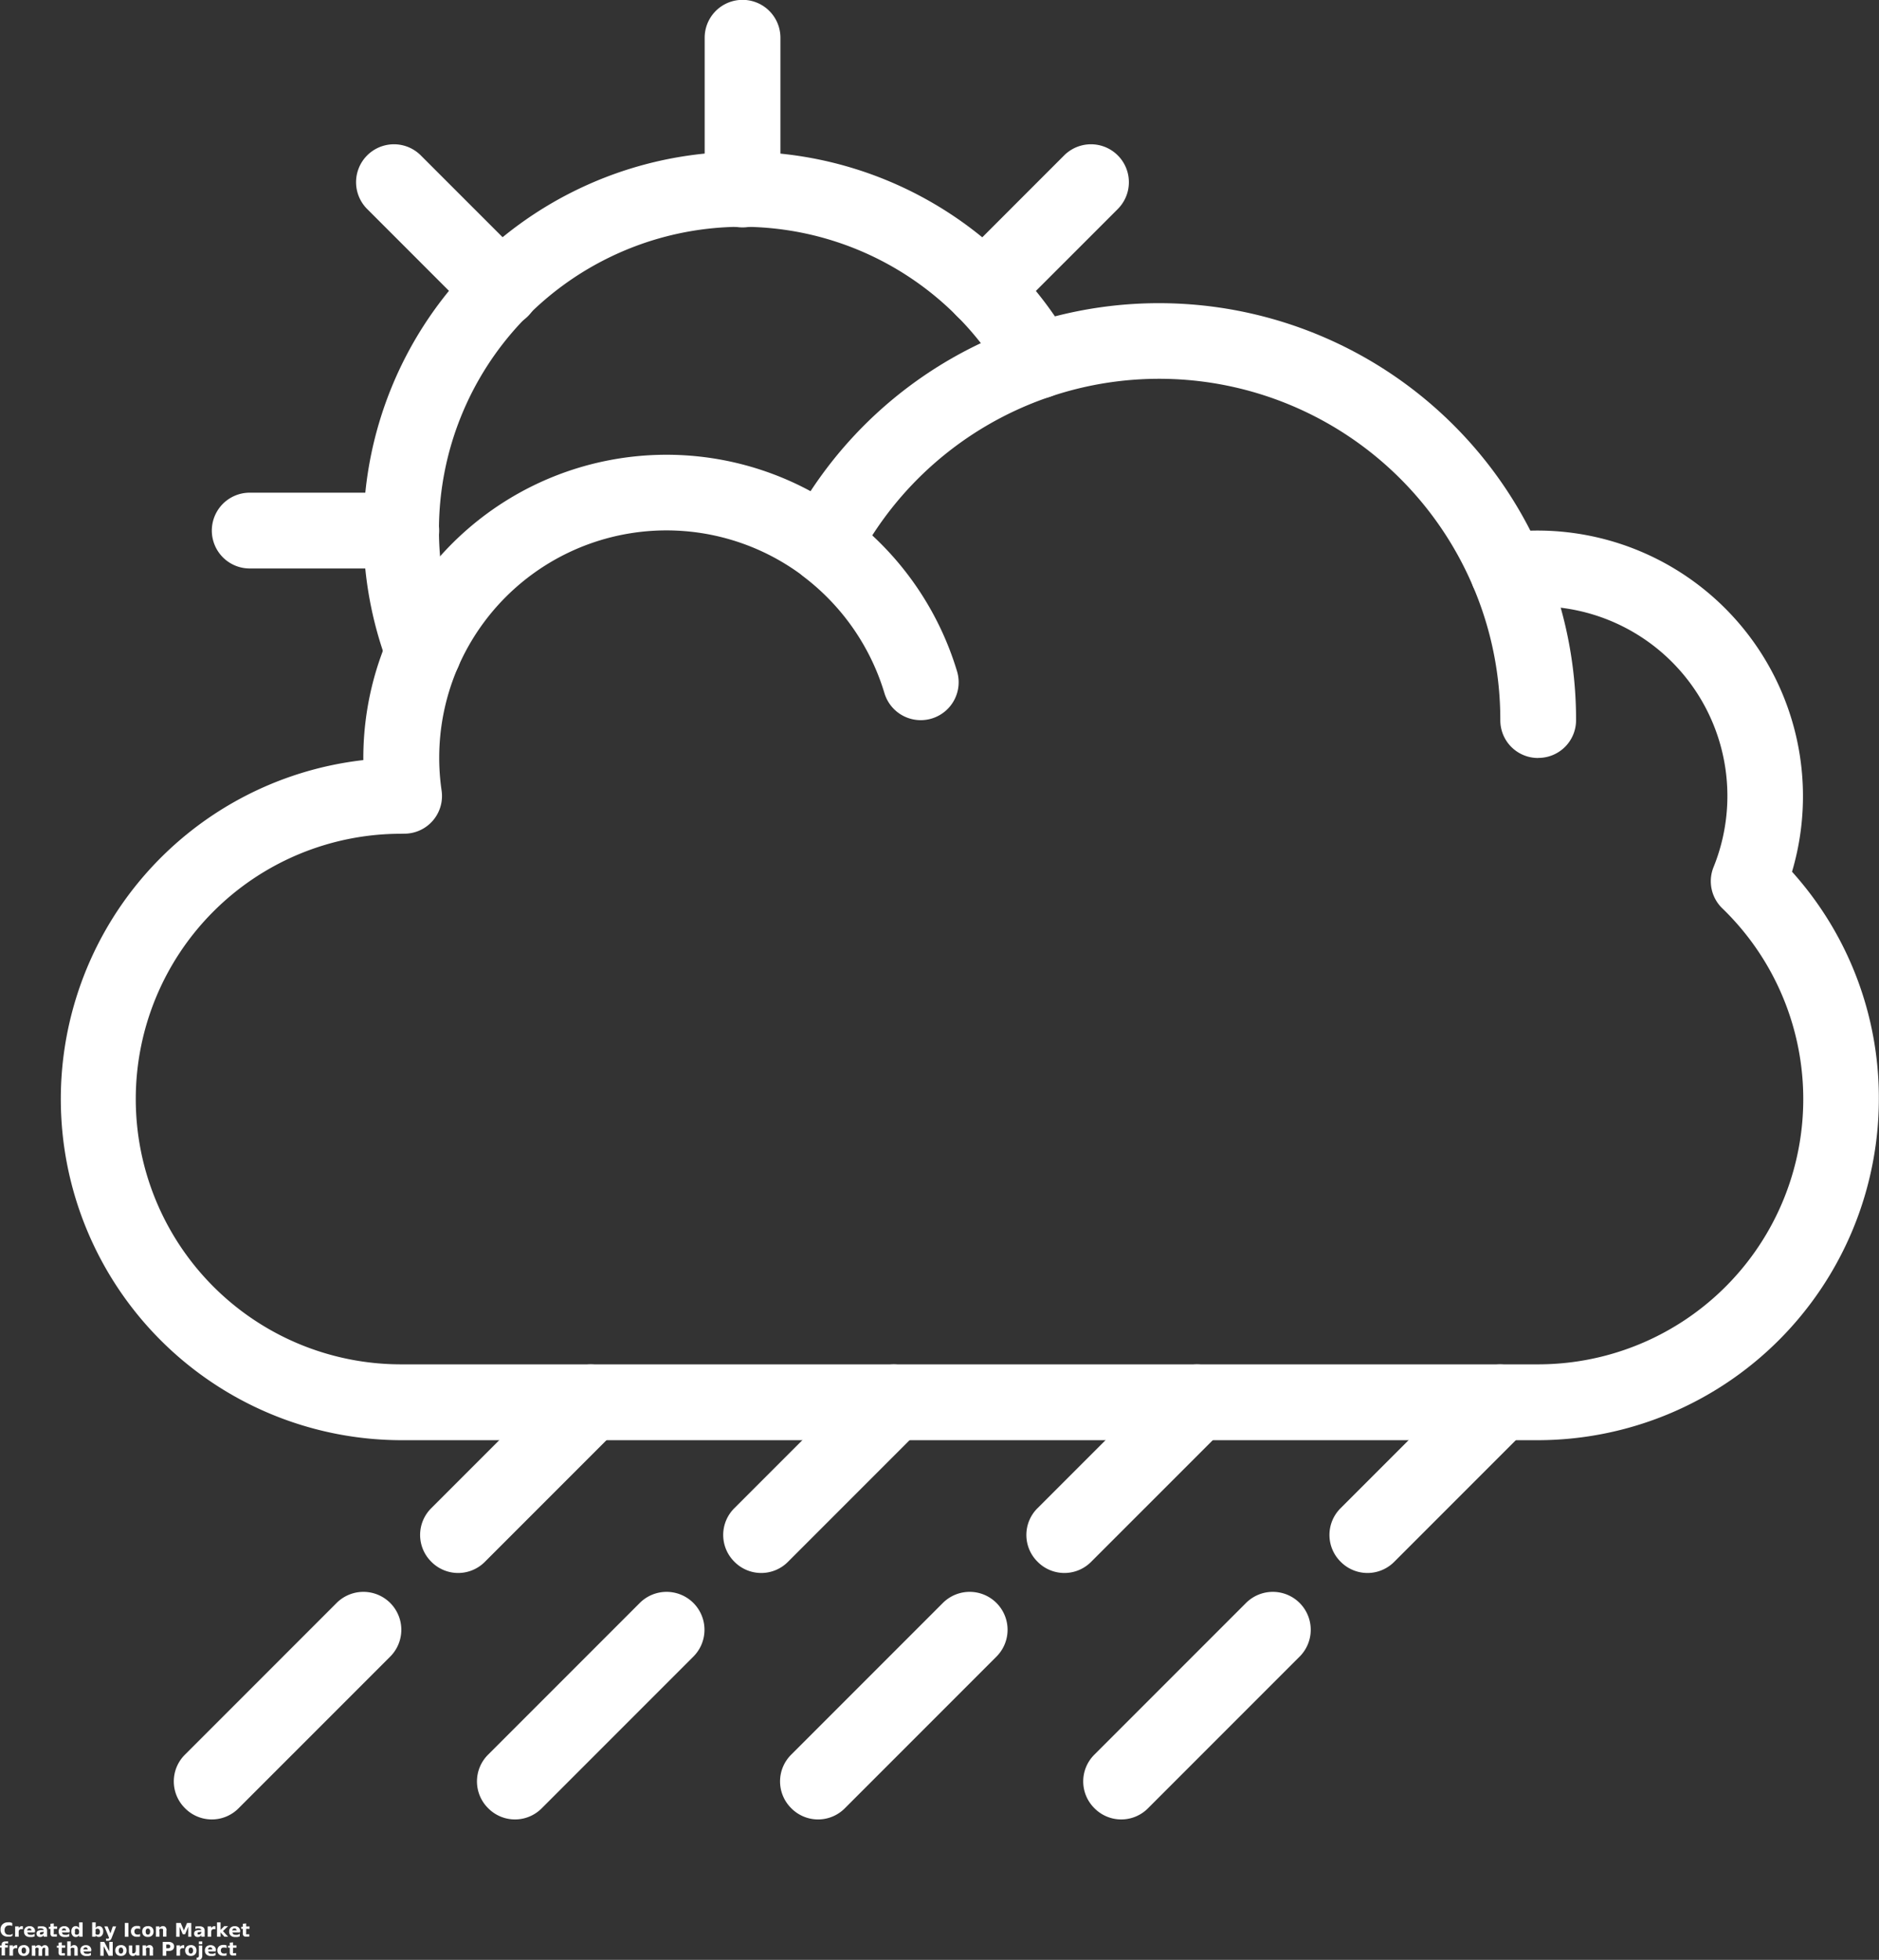 <svg xmlns="http://www.w3.org/2000/svg" width="24.953" height="26.019" viewBox="0 0 24.953 26.019">
  <rect x="0" y="0" width="24.953" height="26.019" fill="#333333" stroke="none"/>
  <g id="temp" transform="translate(-70.109 -17.499)">
    <path id="Path_1267" data-name="Path 1267" d="M299.311,166.918a3.043,3.043,0,0,0-1.061-1.536.5.5,0,1,1,.612-.8,4.057,4.057,0,0,1,1.414,2.049.5.5,0,0,1-.965.287Z" transform="translate(-217.457 -140.218)" fill="#fff"/>
    <path id="Path_1268" data-name="Path 1268" d="M175.33,68.061a5.033,5.033,0,0,1,9.07-4.292.5.5,0,0,1-.872.5,4.026,4.026,0,0,0-7.257,3.433.5.5,0,0,1-.941.358Z" transform="translate(-100.068 -41.73)" fill="#fff"/>
    <path id="Path_1269" data-name="Path 1269" d="M273.945,20.518a.5.5,0,0,1-.5-.5V18a.5.5,0,1,1,1.006,0v2.013A.5.5,0,0,1,273.945,20.518Z" transform="translate(-193.978)" fill="#fff"/>
    <path id="Path_1270" data-name="Path 1270" d="M174.47,61.423,173.047,60a.5.5,0,0,1,.712-.712l1.423,1.423a.5.5,0,0,1-.712.712Z" transform="translate(-98.062 -39.726)" fill="#fff"/>
    <path id="Path_1271" data-name="Path 1271" d="M133.768,160.69h-2.013a.5.5,0,0,1,0-1.006h2.013a.5.5,0,0,1,0,1.006Z" transform="translate(-58.33 -135.644)" fill="#fff"/>
    <path id="Path_1272" data-name="Path 1272" d="M343.2,61.423a.5.5,0,0,1,0-.712l1.423-1.423a.5.5,0,1,1,.712.712l-1.423,1.423A.5.5,0,0,1,343.2,61.423Z" transform="translate(-260.382 -39.726)" fill="#fff"/>
    <path id="Path_1273" data-name="Path 1273" d="M495.424,174.765a.5.5,0,0,1-.5-.5,4.5,4.5,0,0,0-.356-1.763.5.5,0,0,1,.927-.392,5.5,5.5,0,0,1,.435,2.154.5.5,0,0,1-.5.5Z" transform="translate(-404.891 -147.203)" fill="#fff"/>
    <path id="Path_1274" data-name="Path 1274" d="M107.126,120.09h-15.1a4.529,4.529,0,0,1-.5-9.029,4.026,4.026,0,0,1,5.939-3.57,5.537,5.537,0,0,1,9.559.524,3.527,3.527,0,0,1,3.475,4.528,4.486,4.486,0,0,1,1.153,3.018,4.534,4.534,0,0,1-4.529,4.529Zm-15.1-8.051a3.522,3.522,0,1,0,0,7.044h15.1a3.521,3.521,0,0,0,2.448-6.053.5.5,0,0,1-.116-.551,2.518,2.518,0,0,0-2.672-3.437.5.5,0,0,1-.529-.3,4.53,4.53,0,0,0-8.175-.316.5.5,0,0,1-.744.171,3.018,3.018,0,0,0-4.773,2.866.5.5,0,0,1-.5.575Z" transform="translate(-16.592 -83.471)" fill="#fff"/>
    <path id="Path_1275" data-name="Path 1275" d="M454.055,413.868a.5.5,0,0,1,0-.712l1.761-1.761a.5.5,0,1,1,.712.712l-1.761,1.761A.5.5,0,0,1,454.055,413.868Z" transform="translate(-366.142 -375.635)" fill="#fff"/>
    <path id="Path_1276" data-name="Path 1276" d="M382.965,479.751a.5.5,0,0,1,0-.712l2.013-2.013a.5.5,0,0,1,.712.712l-2.013,2.013A.5.5,0,0,1,382.965,479.751Z" transform="translate(-298.322 -438.246)" fill="#fff"/>
    <path id="Path_1277" data-name="Path 1277" d="M366.555,413.868a.5.5,0,0,1,0-.712l1.761-1.761a.5.5,0,1,1,.712.712l-1.761,1.761A.5.5,0,0,1,366.555,413.868Z" transform="translate(-282.667 -375.635)" fill="#fff"/>
    <path id="Path_1278" data-name="Path 1278" d="M295.465,479.751a.5.5,0,0,1,0-.712l2.013-2.013a.5.5,0,0,1,.712.712l-2.013,2.013A.5.5,0,0,1,295.465,479.751Z" transform="translate(-214.848 -438.246)" fill="#fff"/>
    <path id="Path_1279" data-name="Path 1279" d="M279.055,413.868a.5.5,0,0,1,0-.712l1.761-1.761a.5.5,0,1,1,.712.712l-1.761,1.761A.5.5,0,0,1,279.055,413.868Z" transform="translate(-199.193 -375.635)" fill="#fff"/>
    <path id="Path_1280" data-name="Path 1280" d="M207.965,479.751a.5.5,0,0,1,0-.712l2.013-2.013a.5.5,0,0,1,.712.712l-2.013,2.013A.5.5,0,0,1,207.965,479.751Z" transform="translate(-131.373 -438.246)" fill="#fff"/>
    <path id="Path_1281" data-name="Path 1281" d="M191.555,413.868a.5.5,0,0,1,0-.712l1.761-1.761a.5.5,0,1,1,.712.712l-1.761,1.761A.5.5,0,0,1,191.555,413.868Z" transform="translate(-115.718 -375.635)" fill="#fff"/>
    <path id="Path_1282" data-name="Path 1282" d="M120.465,479.751a.5.5,0,0,1,0-.712l2.013-2.013a.5.5,0,0,1,.712.712l-2.013,2.013A.5.5,0,0,1,120.465,479.751Z" transform="translate(-47.899 -438.246)" fill="#fff"/>
    <g id="Group_1687" data-name="Group 1687" transform="translate(70.117 43.024)">
      <path id="Path_1283" data-name="Path 1283" d="M.422-3.886a.131.131,0,0,1-.027.01.116.116,0,0,1-.029,0A.1.1,0,0,1,.292-3.9a.092.092,0,0,1-.027-.07.091.091,0,0,1,.027-.07.1.1,0,0,1,.073-.026.116.116,0,0,1,.029,0,.142.142,0,0,1,.027.01v.038A.109.109,0,0,0,.4-4.024a.08.08,0,0,0-.027,0,.052.052,0,0,0-.04.017.064.064,0,0,0-.014.045.065.065,0,0,0,.014.045.053.053,0,0,0,.04.016.091.091,0,0,0,.027,0,.1.1,0,0,0,.026-.014Z" transform="translate(-0.266 4.062)" fill="#fff"/>
    </g>
    <g id="Group_1688" data-name="Group 1688" transform="translate(70.31 43.07)">
      <path id="Path_1284" data-name="Path 1284" d="M.556-3.022l-.012,0H.533a.032.032,0,0,0-.027.012A.049.049,0,0,0,.5-2.985v.063H.453v-.137H.5v.022a.05.05,0,0,1,.019-.019.053.053,0,0,1,.027-.006H.555Z" transform="translate(-0.453 3.063)" fill="#fff"/>
    </g>
    <g id="Group_1689" data-name="Group 1689" transform="translate(70.424 43.07)">
      <path id="Path_1285" data-name="Path 1285" d="M.382-2.991v.012h-.1a.036.036,0,0,0,.012.024.042.042,0,0,0,.027.007.114.114,0,0,0,.029,0,.143.143,0,0,0,.029-.013v.034a.139.139,0,0,1-.031.009l-.031,0a.083.083,0,0,1-.058-.019.07.07,0,0,1-.021-.054.069.069,0,0,1,.02-.052.079.079,0,0,1,.056-.019.07.07,0,0,1,.052.019.071.071,0,0,1,.019.052ZM.337-3.006a.025.025,0,0,0-.008-.019.025.025,0,0,0-.019-.008.03.03,0,0,0-.021.007.033.033,0,0,0-.01.02Z" transform="translate(-0.234 3.063)" fill="#fff"/>
    </g>
    <g id="Group_1690" data-name="Group 1690" transform="translate(70.594 43.07)">
      <path id="Path_1286" data-name="Path 1286" d="M.306-2.984a.037.037,0,0,0-.021.005.015.015,0,0,0-.006.014.017.017,0,0,0,.005.013.025.025,0,0,0,.016,0,.028.028,0,0,0,.021-.009.03.03,0,0,0,.009-.022v-.005ZM.374-3v.078H.329v-.02a.054.054,0,0,1-.02.018.057.057,0,0,1-.027.006A.05.05,0,0,1,.247-2.93a.044.044,0,0,1-.013-.032A.041.041,0,0,1,.251-3,.094.094,0,0,1,.3-3.01H.329v0a.015.015,0,0,0-.009-.015A.05.05,0,0,0,.3-3.033a.122.122,0,0,0-.027,0l-.022.008v-.033L.275-3.06l.029,0a.079.079,0,0,1,.054.015A.06.06,0,0,1,.374-3Z" transform="translate(-0.234 3.063)" fill="#fff"/>
    </g>
    <g id="Group_1691" data-name="Group 1691" transform="translate(70.757 43.035)">
      <path id="Path_1287" data-name="Path 1287" d="M.144-3.844v.04H.189v.031H.144v.059a.017.017,0,0,0,0,.013.03.03,0,0,0,.016,0H.185v.032H.148A.052.052,0,0,1,.11-3.678.051.051,0,0,1,.1-3.714v-.059H.078V-3.8H.1v-.04Z" transform="translate(-0.078 3.844)" fill="#fff"/>
    </g>
    <g id="Group_1692" data-name="Group 1692" transform="translate(70.884 43.07)">
      <path id="Path_1288" data-name="Path 1288" d="M.382-2.991v.012h-.1a.036.036,0,0,0,.012.024.042.042,0,0,0,.027.007.114.114,0,0,0,.029,0,.143.143,0,0,0,.029-.013v.034a.139.139,0,0,1-.031.009l-.031,0a.083.083,0,0,1-.058-.019.07.07,0,0,1-.021-.054.069.069,0,0,1,.02-.052.079.079,0,0,1,.056-.019.07.07,0,0,1,.052.019.071.071,0,0,1,.019.052ZM.337-3.006a.025.025,0,0,0-.008-.019.025.025,0,0,0-.019-.008.03.03,0,0,0-.021.007.033.033,0,0,0-.01.02Z" transform="translate(-0.234 3.063)" fill="#fff"/>
    </g>
    <g id="Group_1693" data-name="Group 1693" transform="translate(71.056 43.02)">
      <path id="Path_1289" data-name="Path 1289" d="M.354-4.082v-.074H.4v.191H.354v-.02a.062.062,0,0,1-.02.018.054.054,0,0,1-.025.006.052.052,0,0,1-.042-.02A.082.082,0,0,1,.25-4.034a.081.081,0,0,1,.016-.052.053.053,0,0,1,.042-.02A.052.052,0,0,1,.333-4.1a.064.064,0,0,1,.021.018Zm-.029.089A.025.025,0,0,0,.346-4a.052.052,0,0,0,.008-.031.048.048,0,0,0-.008-.029.024.024,0,0,0-.022-.011A.025.025,0,0,0,.3-4.064.05.05,0,0,0,.3-4.034.055.055,0,0,0,.3-4,.025.025,0,0,0,.324-3.993Z" transform="translate(-0.25 4.156)" fill="#fff"/>
    </g>
    <g id="Group_1694" data-name="Group 1694" transform="translate(71.333 43.02)">
      <path id="Path_1290" data-name="Path 1290" d="M.526-3.993A.025.025,0,0,0,.548-4a.052.052,0,0,0,.008-.031.048.048,0,0,0-.008-.029.024.024,0,0,0-.022-.011A.025.025,0,0,0,.5-4.063.05.05,0,0,0,.5-4.034.055.055,0,0,0,.5-4,.025.025,0,0,0,.526-3.993ZM.5-4.082A.059.059,0,0,1,.517-4.1a.057.057,0,0,1,.026-.006.052.052,0,0,1,.042.02A.079.079,0,0,1,.6-4.034a.08.08,0,0,1-.017.052.052.052,0,0,1-.042.02.057.057,0,0,1-.026-.006A.055.055,0,0,1,.5-3.985v.02H.453v-.191H.5Z" transform="translate(-0.453 4.156)" fill="#fff"/>
    </g>
    <g id="Group_1695" data-name="Group 1695" transform="translate(71.495 43.074)">
      <path id="Path_1291" data-name="Path 1291" d="M.063-2.984H.106l.037.093.032-.093H.219l-.058.15a.077.077,0,0,1-.02.032.048.048,0,0,1-.031.009H.085v-.029H.1a.03.03,0,0,0,.017,0,.025.025,0,0,0,.008-.012v0Z" transform="translate(-0.063 2.984)" fill="#fff"/>
    </g>
    <g id="Group_1696" data-name="Group 1696" transform="translate(71.767 43.028)">
      <path id="Path_1292" data-name="Path 1292" d="M.5-3.984H.547V-3.8H.5Z" transform="translate(-0.5 3.984)" fill="#fff"/>
    </g>
    <g id="Group_1697" data-name="Group 1697" transform="translate(71.848 43.07)">
      <path id="Path_1293" data-name="Path 1293" d="M.356-3.055v.035a.075.075,0,0,0-.018-.009l-.019,0A.037.037,0,0,0,.29-3.02a.041.041,0,0,0-.01.029.042.042,0,0,0,.01.03.037.037,0,0,0,.029.011.064.064,0,0,0,.019,0,.051.051,0,0,0,.017-.009v.036L.335-2.92l-.022,0a.083.083,0,0,1-.058-.019.07.07,0,0,1-.021-.054.067.067,0,0,1,.021-.052.082.082,0,0,1,.058-.019l.022,0,.021.006Z" transform="translate(-0.234 3.062)" fill="#fff"/>
    </g>
    <g id="Group_1698" data-name="Group 1698" transform="translate(71.997 43.07)">
      <path id="Path_1294" data-name="Path 1294" d="M.31-3.031a.026.026,0,0,0-.022.011.05.05,0,0,0-.007.029.055.055,0,0,0,.007.031.026.026,0,0,0,.022.01.027.027,0,0,0,.022-.01A.052.052,0,0,0,.34-2.991.048.048,0,0,0,.332-3.02.026.026,0,0,0,.31-3.031Zm0-.032a.075.075,0,0,1,.055.019.069.069,0,0,1,.02.052.072.072,0,0,1-.02.054.076.076,0,0,1-.055.019.077.077,0,0,1-.055-.019.071.071,0,0,1-.02-.054.068.068,0,0,1,.02-.052A.076.076,0,0,1,.31-3.062Z" transform="translate(-0.234 3.063)" fill="#fff"/>
    </g>
    <g id="Group_1699" data-name="Group 1699" transform="translate(72.18 43.07)">
      <path id="Path_1295" data-name="Path 1295" d="M.592-3.006v.084H.547v-.064c0-.012,0-.02,0-.024a.022.022,0,0,0,0-.01.014.014,0,0,0-.007-.006l-.009,0A.026.026,0,0,0,.5-3.019.052.052,0,0,0,.5-2.989v.068H.453v-.137H.5v.02a.061.061,0,0,1,.021-.018.054.054,0,0,1,.024-.006.044.044,0,0,1,.036.015.061.061,0,0,1,.013.042Z" transform="translate(-0.453 3.062)" fill="#fff"/>
    </g>
    <g id="Group_1700" data-name="Group 1700" transform="translate(72.449 43.028)">
      <path id="Path_1296" data-name="Path 1296" d="M.5-3.984H.56l.042.1.042-.1H.7V-3.8H.66v-.134l-.042.1H.587l-.042-.1V-3.8H.5Z" transform="translate(-0.5 3.984)" fill="#fff"/>
    </g>
    <g id="Group_1701" data-name="Group 1701" transform="translate(72.687 43.07)">
      <path id="Path_1297" data-name="Path 1297" d="M.306-2.984a.037.037,0,0,0-.021.005.015.015,0,0,0-.006.014.017.017,0,0,0,.005.013.025.025,0,0,0,.016,0,.028.028,0,0,0,.021-.009.03.03,0,0,0,.009-.022v-.005ZM.374-3v.078H.329v-.02a.054.054,0,0,1-.02.018.057.057,0,0,1-.027.006A.05.05,0,0,1,.247-2.93a.044.044,0,0,1-.013-.032A.041.041,0,0,1,.251-3,.094.094,0,0,1,.3-3.01H.329v0a.015.015,0,0,0-.009-.015A.05.05,0,0,0,.3-3.033a.122.122,0,0,0-.027,0l-.022.008v-.033L.275-3.06l.029,0a.079.079,0,0,1,.054.015A.06.06,0,0,1,.374-3Z" transform="translate(-0.234 3.063)" fill="#fff"/>
    </g>
    <g id="Group_1702" data-name="Group 1702" transform="translate(72.867 43.07)">
      <path id="Path_1298" data-name="Path 1298" d="M.556-3.022l-.012,0H.533a.032.032,0,0,0-.027.012A.049.049,0,0,0,.5-2.985v.063H.453v-.137H.5v.022a.05.05,0,0,1,.019-.019.053.053,0,0,1,.027-.006H.555Z" transform="translate(-0.453 3.063)" fill="#fff"/>
    </g>
    <g id="Group_1703" data-name="Group 1703" transform="translate(72.991 43.02)">
      <path id="Path_1299" data-name="Path 1299" d="M.453-4.156H.5v.1l.05-.05H.6L.532-4.04.6-3.965H.551L.5-4.023v.058H.453Z" transform="translate(-0.453 4.156)" fill="#fff"/>
    </g>
    <g id="Group_1704" data-name="Group 1704" transform="translate(73.148 43.07)">
      <path id="Path_1300" data-name="Path 1300" d="M.382-2.991v.012h-.1a.036.036,0,0,0,.012.024.042.042,0,0,0,.027.007.114.114,0,0,0,.029,0,.143.143,0,0,0,.029-.013v.034a.139.139,0,0,1-.031.009l-.031,0a.083.083,0,0,1-.058-.019.07.07,0,0,1-.021-.054.069.069,0,0,1,.02-.052.079.079,0,0,1,.056-.019.07.07,0,0,1,.052.019.071.071,0,0,1,.019.052ZM.337-3.006a.025.025,0,0,0-.008-.019.025.025,0,0,0-.019-.008.03.03,0,0,0-.021.007.033.033,0,0,0-.01.02Z" transform="translate(-0.234 3.063)" fill="#fff"/>
    </g>
    <g id="Group_1705" data-name="Group 1705" transform="translate(73.312 43.035)">
      <path id="Path_1301" data-name="Path 1301" d="M.144-3.844v.04H.189v.031H.144v.059a.017.017,0,0,0,0,.013.03.03,0,0,0,.016,0H.185v.032H.148A.052.052,0,0,1,.11-3.678.051.051,0,0,1,.1-3.714v-.059H.078V-3.8H.1v-.04Z" transform="translate(-0.078 3.844)" fill="#fff"/>
    </g>
    <g id="Group_1706" data-name="Group 1706" transform="translate(70.109 43.272)">
      <path id="Path_1302" data-name="Path 1302" d="M.216-4.156v.029H.192a.021.021,0,0,0-.014,0,.016.016,0,0,0,0,.012v.01H.213v.031H.175v.106H.131v-.106H.109V-4.1H.131v-.01a.042.042,0,0,1,.012-.033.061.061,0,0,1,.04-.011Z" transform="translate(-0.109 4.156)" fill="#fff"/>
    </g>
    <g id="Group_1707" data-name="Group 1707" transform="translate(70.235 43.322)">
      <path id="Path_1303" data-name="Path 1303" d="M.556-3.022l-.012,0H.533a.032.032,0,0,0-.027.012A.049.049,0,0,0,.5-2.985v.063H.453v-.137H.5v.022a.05.05,0,0,1,.019-.019.053.053,0,0,1,.027-.006H.555Z" transform="translate(-0.453 3.063)" fill="#fff"/>
    </g>
    <g id="Group_1708" data-name="Group 1708" transform="translate(70.349 43.322)">
      <path id="Path_1304" data-name="Path 1304" d="M.31-3.031a.026.026,0,0,0-.022.011.05.05,0,0,0-.007.029.055.055,0,0,0,.007.031.026.026,0,0,0,.022.01.027.027,0,0,0,.022-.01A.052.052,0,0,0,.34-2.991.048.048,0,0,0,.332-3.02.026.026,0,0,0,.31-3.031Zm0-.032a.075.075,0,0,1,.055.019.069.069,0,0,1,.02.052.072.072,0,0,1-.02.054.076.076,0,0,1-.055.019.077.077,0,0,1-.055-.019.071.071,0,0,1-.02-.054.068.068,0,0,1,.02-.052A.076.076,0,0,1,.31-3.062Z" transform="translate(-0.234 3.063)" fill="#fff"/>
    </g>
    <g id="Group_1709" data-name="Group 1709" transform="translate(70.532 43.322)">
      <path id="Path_1305" data-name="Path 1305" d="M.581-3.037A.055.055,0,0,1,.6-3.055a.048.048,0,0,1,.026-.007.043.043,0,0,1,.035.015.061.061,0,0,1,.013.042v.084H.63v-.072a.008.008,0,0,0,0,0V-3a.04.04,0,0,0,0-.022.015.015,0,0,0-.014-.006.023.023,0,0,0-.02.011.055.055,0,0,0-.006.029v.068H.542v-.072a.063.063,0,0,0,0-.029.014.014,0,0,0-.014-.006A.022.022,0,0,0,.5-3.019.055.055,0,0,0,.5-2.989v.068H.453v-.137H.5v.02a.054.054,0,0,1,.018-.018.05.05,0,0,1,.024-.006.045.045,0,0,1,.025.007.043.043,0,0,1,.017.019Z" transform="translate(-0.453 3.063)" fill="#fff"/>
    </g>
    <g id="Group_1710" data-name="Group 1710" transform="translate(70.864 43.286)">
      <path id="Path_1306" data-name="Path 1306" d="M.144-3.844v.04H.189v.031H.144v.059a.017.017,0,0,0,0,.013.03.03,0,0,0,.016,0H.185v.032H.148A.052.052,0,0,1,.11-3.678.051.051,0,0,1,.1-3.714v-.059H.078V-3.8H.1v-.04Z" transform="translate(-0.078 3.844)" fill="#fff"/>
    </g>
    <g id="Group_1711" data-name="Group 1711" transform="translate(71.002 43.272)">
      <path id="Path_1307" data-name="Path 1307" d="M.592-4.049v.084H.547v-.064c0-.012,0-.02,0-.024a.022.022,0,0,0,0-.01A.014.014,0,0,0,.537-4.07l-.009,0A.026.026,0,0,0,.5-4.062.052.052,0,0,0,.5-4.032v.068H.453v-.191H.5v.074A.061.061,0,0,1,.519-4.1a.054.054,0,0,1,.024-.006.044.044,0,0,1,.036.015.061.061,0,0,1,.013.042Z" transform="translate(-0.453 4.156)" fill="#fff"/>
    </g>
    <g id="Group_1712" data-name="Group 1712" transform="translate(71.171 43.322)">
      <path id="Path_1308" data-name="Path 1308" d="M.382-2.991v.012h-.1a.036.036,0,0,0,.012.024.042.042,0,0,0,.027.007.114.114,0,0,0,.029,0,.143.143,0,0,0,.029-.013v.034a.139.139,0,0,1-.031.009l-.031,0a.083.083,0,0,1-.058-.019.07.07,0,0,1-.021-.054.069.069,0,0,1,.02-.052.079.079,0,0,1,.056-.019.07.07,0,0,1,.052.019.071.071,0,0,1,.019.052ZM.337-3.006a.025.025,0,0,0-.008-.019.025.025,0,0,0-.019-.008.03.03,0,0,0-.021.007.033.033,0,0,0-.01.02Z" transform="translate(-0.234 3.063)" fill="#fff"/>
    </g>
    <g id="Group_1713" data-name="Group 1713" transform="translate(71.441 43.28)">
      <path id="Path_1309" data-name="Path 1309" d="M.5-3.984H.553l.066.126v-.126H.665V-3.8H.611L.545-3.927V-3.8H.5Z" transform="translate(-0.5 3.984)" fill="#fff"/>
    </g>
    <g id="Group_1714" data-name="Group 1714" transform="translate(71.639 43.322)">
      <path id="Path_1310" data-name="Path 1310" d="M.31-3.031a.026.026,0,0,0-.022.011.05.05,0,0,0-.007.029.055.055,0,0,0,.007.031.026.026,0,0,0,.022.01.027.027,0,0,0,.022-.01A.052.052,0,0,0,.34-2.991.048.048,0,0,0,.332-3.02.026.026,0,0,0,.31-3.031Zm0-.032a.075.075,0,0,1,.055.019.069.069,0,0,1,.02.052.072.072,0,0,1-.02.054.076.076,0,0,1-.055.019.077.077,0,0,1-.055-.019.071.071,0,0,1-.02-.054.068.068,0,0,1,.02-.052A.076.076,0,0,1,.31-3.062Z" transform="translate(-0.234 3.063)" fill="#fff"/>
    </g>
    <g id="Group_1715" data-name="Group 1715" transform="translate(71.821 43.326)">
      <path id="Path_1311" data-name="Path 1311" d="M.422-2.9v-.083H.466v.064c0,.011,0,.019,0,.024a.019.019,0,0,0,0,.01.023.023,0,0,0,.007.007l.01,0a.026.026,0,0,0,.022-.011.049.049,0,0,0,.008-.029v-.068H.561v.137H.517v-.02A.068.068,0,0,1,.5-2.849a.052.052,0,0,1-.024.006.046.046,0,0,1-.037-.014A.066.066,0,0,1,.422-2.9Z" transform="translate(-0.422 2.984)" fill="#fff"/>
    </g>
    <g id="Group_1716" data-name="Group 1716" transform="translate(72.002 43.322)">
      <path id="Path_1312" data-name="Path 1312" d="M.592-3.006v.084H.547v-.064c0-.012,0-.02,0-.024a.022.022,0,0,0,0-.01.014.014,0,0,0-.007-.006l-.009,0A.026.026,0,0,0,.5-3.019.052.052,0,0,0,.5-2.989v.068H.453v-.137H.5v.02a.061.061,0,0,1,.021-.018.054.054,0,0,1,.024-.006.044.044,0,0,1,.036.015.061.061,0,0,1,.013.042Z" transform="translate(-0.453 3.062)" fill="#fff"/>
    </g>
    <g id="Group_1717" data-name="Group 1717" transform="translate(72.27 43.28)">
      <path id="Path_1313" data-name="Path 1313" d="M.5-3.984H.578a.082.082,0,0,1,.054.016.053.053,0,0,1,.019.044.055.055,0,0,1-.019.045.084.084,0,0,1-.054.015H.547V-3.8H.5Zm.047.035V-3.9H.573a.03.03,0,0,0,.021-.006A.025.025,0,0,0,.6-3.925a.023.023,0,0,0-.008-.019A.03.03,0,0,0,.573-3.95Z" transform="translate(-0.5 3.984)" fill="#fff"/>
    </g>
    <g id="Group_1718" data-name="Group 1718" transform="translate(72.453 43.322)">
      <path id="Path_1314" data-name="Path 1314" d="M.556-3.022l-.012,0H.533a.032.032,0,0,0-.027.012A.049.049,0,0,0,.5-2.985v.063H.453v-.137H.5v.022a.05.05,0,0,1,.019-.019.053.053,0,0,1,.027-.006H.555Z" transform="translate(-0.453 3.063)" fill="#fff"/>
    </g>
    <g id="Group_1719" data-name="Group 1719" transform="translate(72.567 43.322)">
      <path id="Path_1315" data-name="Path 1315" d="M.31-3.031a.026.026,0,0,0-.022.011.05.05,0,0,0-.007.029.055.055,0,0,0,.007.031.026.026,0,0,0,.022.01.027.027,0,0,0,.022-.01A.052.052,0,0,0,.34-2.991.048.048,0,0,0,.332-3.02.026.026,0,0,0,.31-3.031Zm0-.032a.075.075,0,0,1,.055.019.069.069,0,0,1,.02.052.072.072,0,0,1-.02.054.076.076,0,0,1-.055.019.077.077,0,0,1-.055-.019.071.071,0,0,1-.02-.054.068.068,0,0,1,.02-.052A.076.076,0,0,1,.31-3.062Z" transform="translate(-0.234 3.063)" fill="#fff"/>
    </g>
    <g id="Group_1720" data-name="Group 1720" transform="translate(72.72 43.272)">
      <path id="Path_1316" data-name="Path 1316" d="M-.158-4.1h.045v.135a.059.059,0,0,1-.014.042.047.047,0,0,1-.038.015H-.188V-3.94H-.18a.02.02,0,0,0,.017-.006.033.033,0,0,0,.005-.022Zm0-.054h.045v.036H-.158Z" transform="translate(0.188 4.156)" fill="#fff"/>
    </g>
    <g id="Group_1721" data-name="Group 1721" transform="translate(72.826 43.322)">
      <path id="Path_1317" data-name="Path 1317" d="M.382-2.991v.012h-.1a.036.036,0,0,0,.012.024.042.042,0,0,0,.027.007.114.114,0,0,0,.029,0,.143.143,0,0,0,.029-.013v.034a.139.139,0,0,1-.031.009l-.031,0a.083.083,0,0,1-.058-.019.07.07,0,0,1-.021-.054.069.069,0,0,1,.02-.052.079.079,0,0,1,.056-.019.07.07,0,0,1,.052.019.071.071,0,0,1,.019.052ZM.337-3.006a.025.025,0,0,0-.008-.019.025.025,0,0,0-.019-.008.03.03,0,0,0-.021.007.033.033,0,0,0-.01.02Z" transform="translate(-0.234 3.063)" fill="#fff"/>
    </g>
    <g id="Group_1722" data-name="Group 1722" transform="translate(72.996 43.322)">
      <path id="Path_1318" data-name="Path 1318" d="M.356-3.055v.035a.075.075,0,0,0-.018-.009l-.019,0A.037.037,0,0,0,.29-3.02a.041.041,0,0,0-.01.029.042.042,0,0,0,.01.03.037.037,0,0,0,.029.011.064.064,0,0,0,.019,0,.051.051,0,0,0,.017-.009v.036L.335-2.92l-.022,0a.083.083,0,0,1-.058-.019.07.07,0,0,1-.021-.054.067.067,0,0,1,.021-.052.082.082,0,0,1,.058-.019l.022,0,.021.006Z" transform="translate(-0.234 3.062)" fill="#fff"/>
    </g>
    <g id="Group_1723" data-name="Group 1723" transform="translate(73.138 43.286)">
      <path id="Path_1319" data-name="Path 1319" d="M.144-3.844v.04H.189v.031H.144v.059a.017.017,0,0,0,0,.013.03.03,0,0,0,.016,0H.185v.032H.148A.052.052,0,0,1,.11-3.678.051.051,0,0,1,.1-3.714v-.059H.078V-3.8H.1v-.04Z" transform="translate(-0.078 3.844)" fill="#fff"/>
    </g>
  </g>
</svg>
